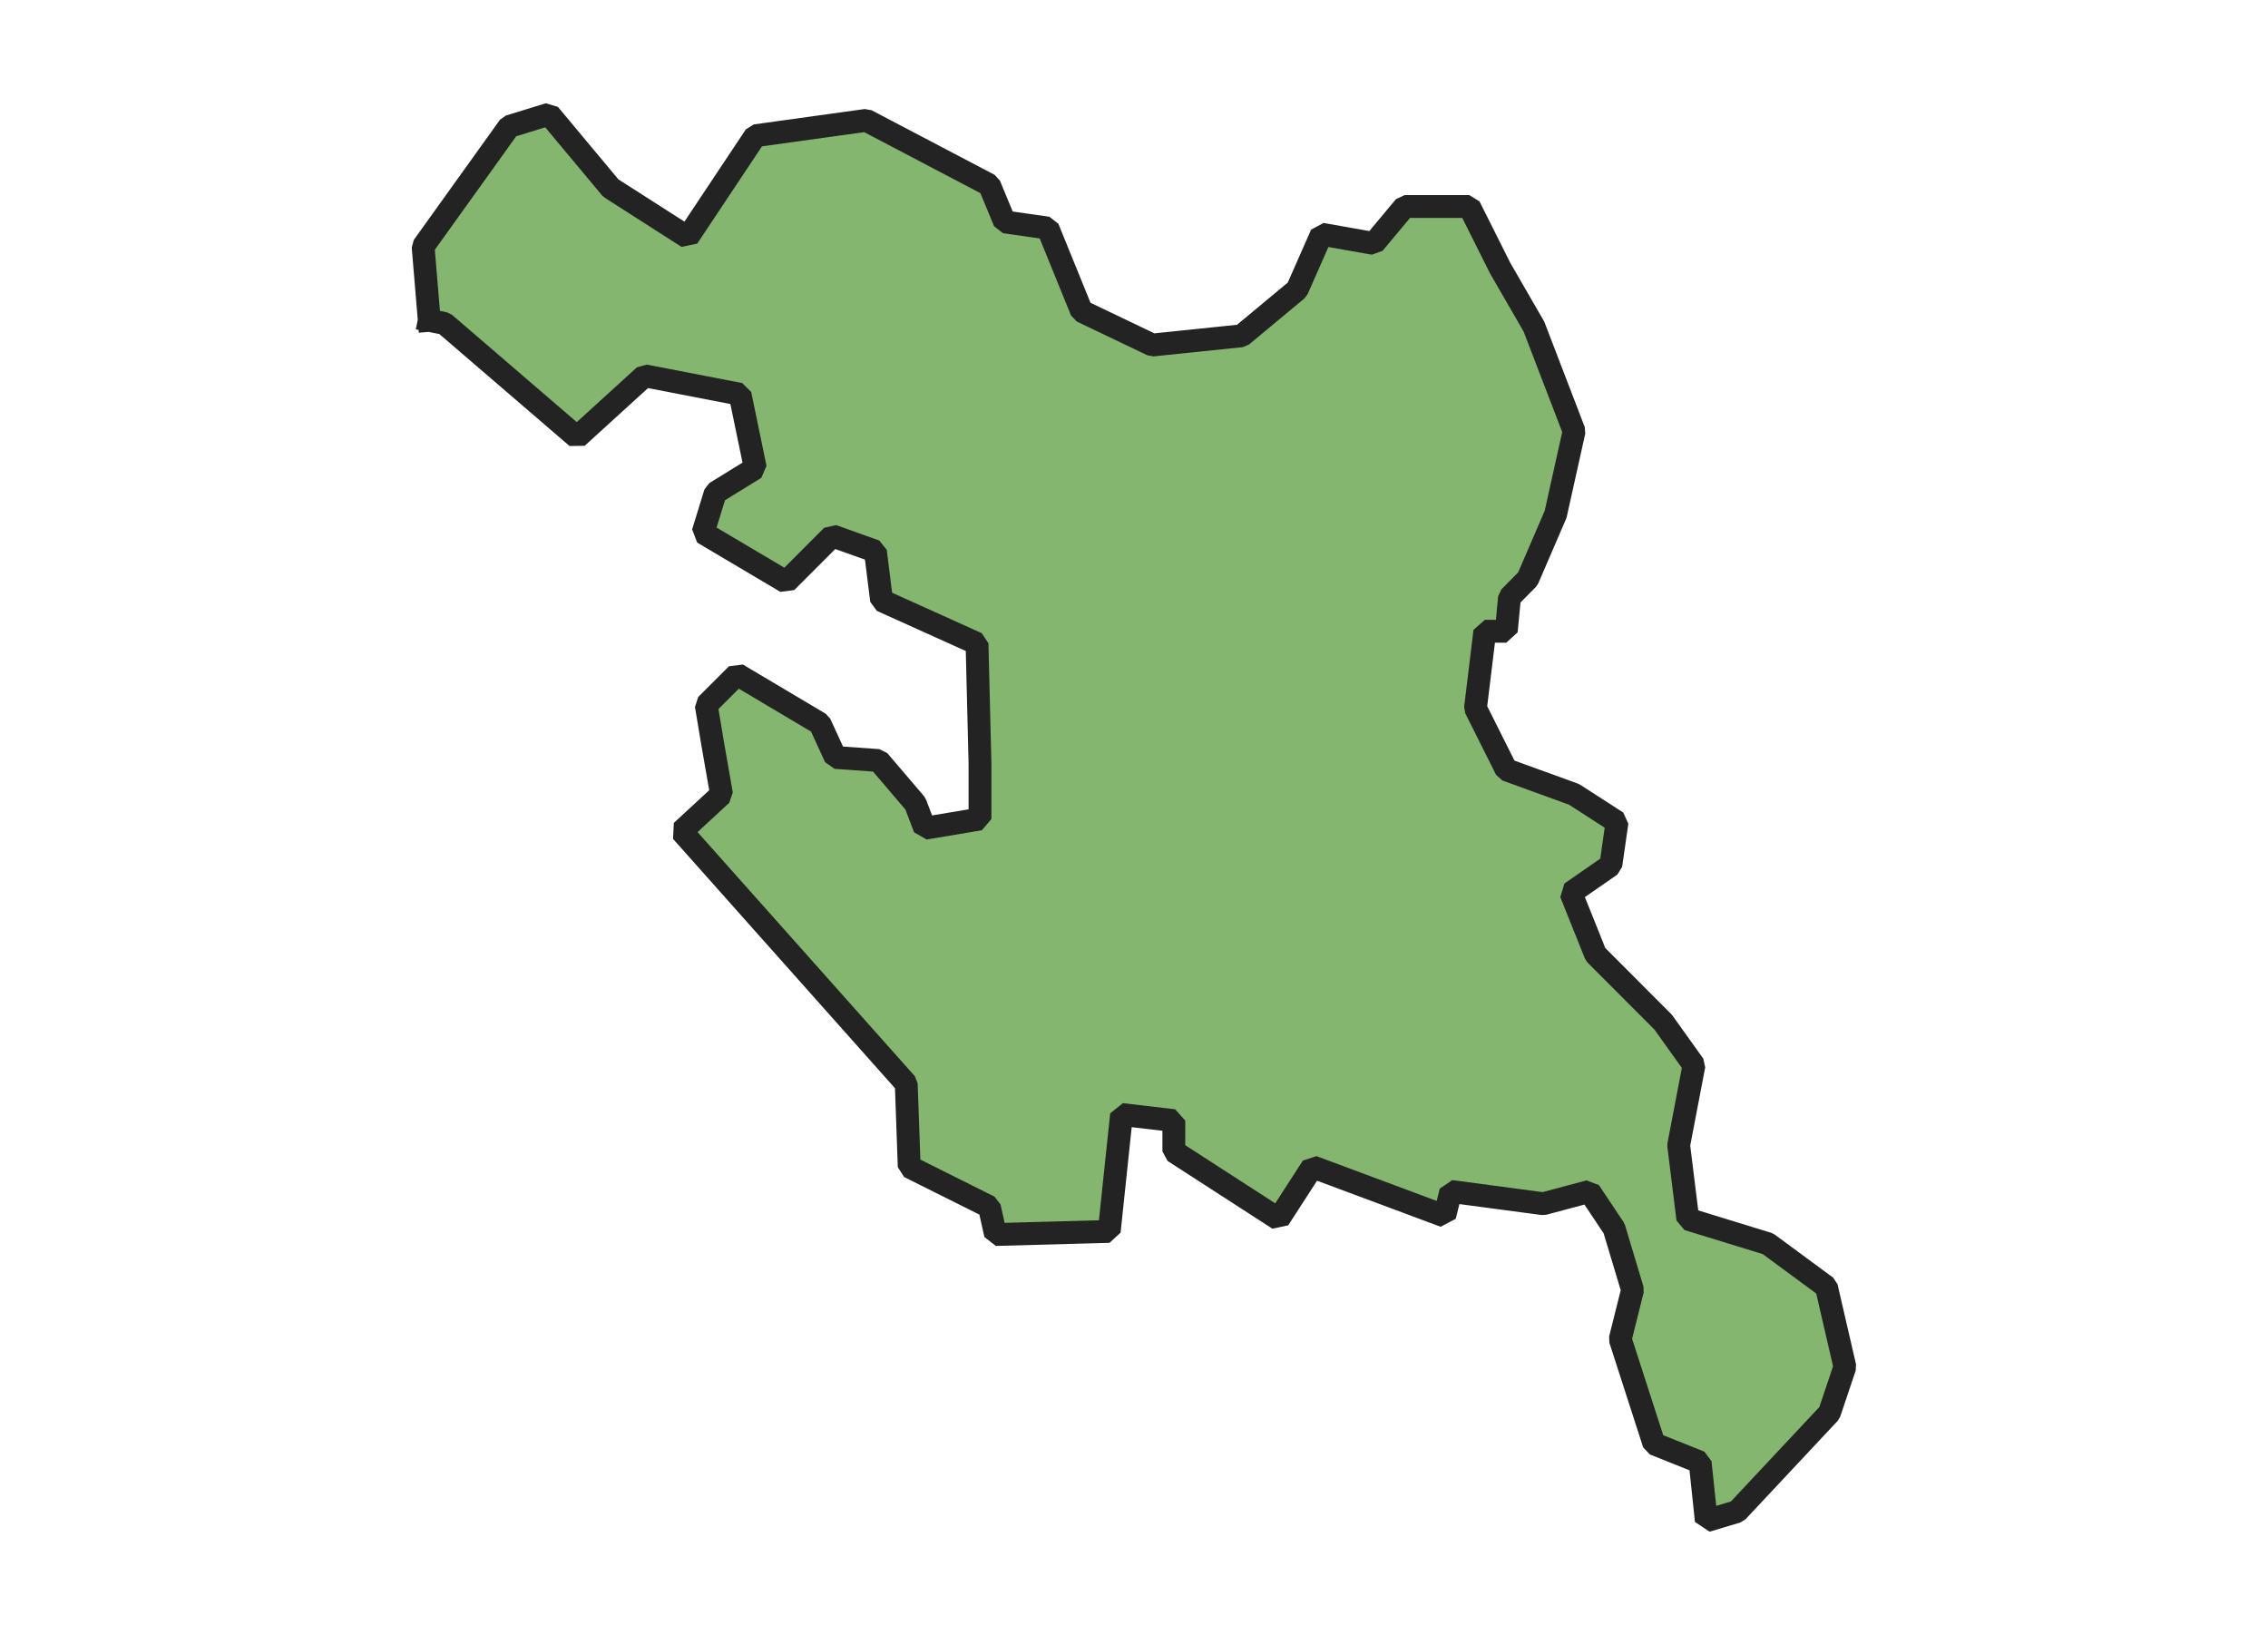 <svg xmlns="http://www.w3.org/2000/svg" version="1.2" baseProfile="tiny" xmlns:inkscape="http://www.inkscape.org/namespaces/inkscape" width="315.045mm" viewBox="1529.09 849.197 72.27 71.595" height="227.076mm" xmlns:xlink="http://www.w3.org/1999/xlink" xmlns:cc="http://creativecommons.org/ns#">
<g stroke-linejoin="bevel" stroke="black" inkscape:label="Map 1: fid_71" fill-rule="evenodd" stroke-linecap="square" inkscape:groupmode="layer" stroke-width="1" fill="none" id="Map 1: fid_71">
  <g stroke-linejoin="bevel"  fill-opacity="1" stroke="#232323" font-style="normal" stroke-linecap="square" font-family="Noto Sans" font-size="41.667" font-weight="400" stroke-width="1" fill="#85b66f" stroke-opacity="1">
   <path d="M1534.36,863.227 L1534.09,859.993 L1537.86,854.736 L1539.61,854.197 L1542.31,857.432 L1545.68,859.588 L1548.64,855.141 L1553.5,854.467 L1558.89,857.297 L1559.56,858.914 L1561.45,859.184 L1562.93,862.823 L1566.03,864.306 L1569.94,863.901 L1572.37,861.88 L1573.44,859.453 L1575.73,859.858 L1577.08,858.24 L1579.91,858.24 L1581.26,860.936 L1582.74,863.497 L1584.5,868.079 L1583.69,871.719 L1582.47,874.549 L1581.67,875.358 L1581.53,876.84 L1580.59,876.84 L1580.18,880.21 L1581.53,882.905 L1584.5,883.984 L1586.38,885.197 L1586.11,887.084 L1584.36,888.297 L1585.44,890.992 L1588.4,893.957 L1589.75,895.844 L1589.08,899.349 L1589.48,902.583 L1592.99,903.662 L1595.55,905.549 L1596.36,909.053 L1595.68,911.075 L1591.64,915.388 L1590.29,915.792 L1590.02,913.231 L1588,912.422 L1586.52,907.84 L1587.06,905.683 L1586.25,902.988 L1585.17,901.37 L1583.15,901.909 L1579.1,901.37 L1578.83,902.449 L1573.04,900.292 L1571.56,902.583 L1566.97,899.618 L1566.97,898.27 L1564.68,898.001 L1564.14,903.122 L1559.16,903.257 L1558.89,902.044 L1555.38,900.292 L1555.25,896.653 L1545.41,885.601 L1547.16,883.984 L1546.76,881.692 L1546.49,880.075 L1547.84,878.727 L1551.47,880.884 L1552.15,882.366 L1554.04,882.501 L1555.65,884.388 L1556.06,885.466 L1558.48,885.062 L1558.48,882.636 L1558.35,877.379 L1554.17,875.492 L1553.9,873.336 L1552.01,872.662 L1549.99,874.684 L1546.35,872.527 L1546.89,870.775 L1548.64,869.697 L1547.97,866.462 L1543.79,865.653 L1540.83,868.349 L1535.03,863.362 L1534.36,863.227" fill-rule="evenodd" vector-effect="none"/>

</g>
</g>
</svg>